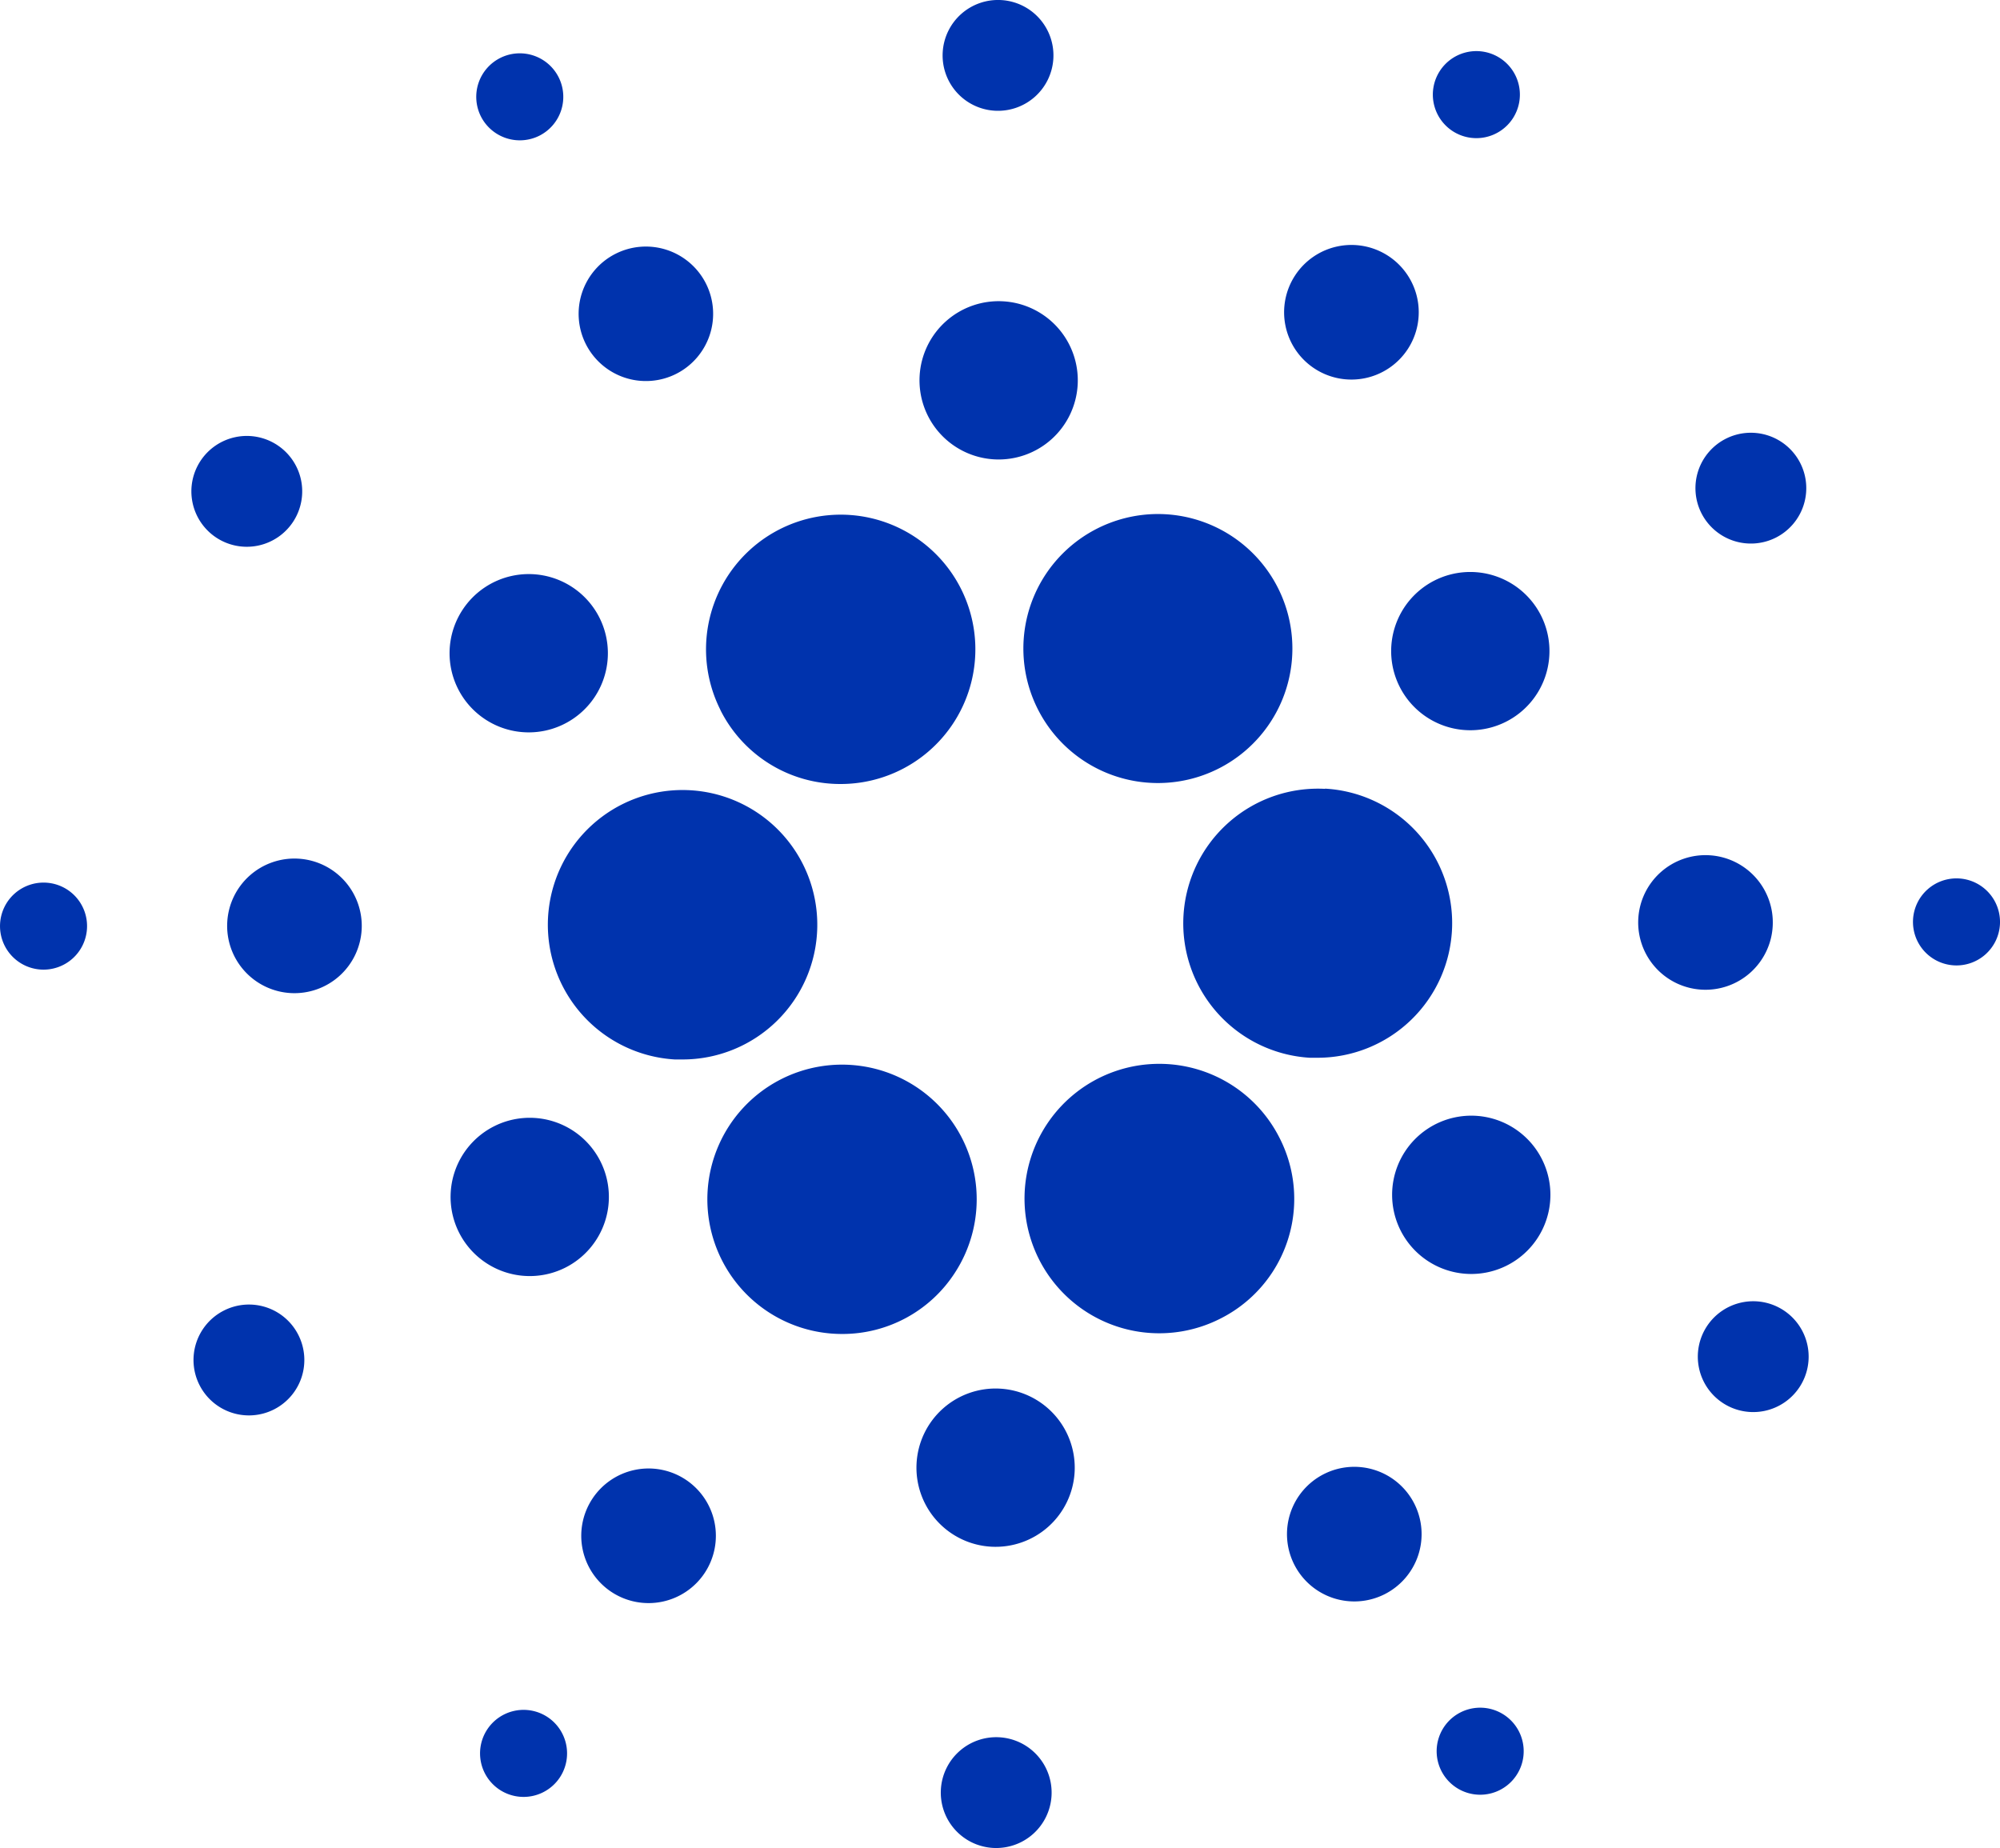 <svg xmlns="http://www.w3.org/2000/svg" fill="#0033ad" viewBox="0 0 375 346.51">
  <path d="M102.76 172a25.31 25.31 0 0 0 23.78 26.65H128A25.26 25.26 0 1 0 102.76 172m-94.14-6.5a8.16 8.16 0 1 0 7.69 8.61 8.15 8.15 0 0 0-7.69-8.61m92.54-140.07a8.16 8.16 0 1 0-11-3.62 8.18 8.18 0 0 0 11 3.62m25.62 44.67a12.61 12.61 0 1 0-16.94-5.59 12.62 12.62 0 0 0 16.94 5.59m-86.2 30.72a10.39 10.39 0 1 0-3-14.38 10.39 10.39 0 0 0 3 14.38M55.93 161a12.62 12.62 0 1 0 11.88 13.31A12.62 12.62 0 0 0 55.93 161M42 245.72a10.39 10.39 0 1 0 13.95 4.6 10.37 10.37 0 0 0-13.95-4.6m49-110.83a14.84 14.84 0 1 0-4.27-20.55A14.83 14.83 0 0 0 91 134.89M246.47 69.1a12.62 12.62 0 1 0-3.63-17.47 12.61 12.61 0 0 0 3.63 17.47m25.88-44.53A8.16 8.16 0 1 0 270 13.26a8.16 8.16 0 0 0 2.35 11.31m-23.9 123.34a25.251 25.251 0 0 0-2.87 50.42h1.45a25.25 25.25 0 0 0 1.42-50.46zm-113.37-14.77A25.12 25.12 0 0 0 157.64 147a25.25 25.25 0 1 0-22.56-13.89zM333 100.79a10.39 10.39 0 1 0-14-4.6 10.4 10.4 0 0 0 14 4.6m-64 8.04a14.84 14.84 0 1 0 19.94 6.58 14.86 14.86 0 0 0-19.94-6.58m-82.45-88.07a10.39 10.39 0 1 0-9.79-11 10.38 10.38 0 0 0 9.79 11m-.12 65.37a14.84 14.84 0 1 0-14-15.66 14.84 14.84 0 0 0 14 15.66M106 237.68a14.84 14.84 0 1 0-19.93-6.58 14.85 14.85 0 0 0 19.93 6.58m90-129.89a25.22 25.22 0 1 0 21.14-11.41A25.28 25.28 0 0 0 196 107.79m43.92 105.58a25.26 25.26 0 1 0-11.18 33.91 25.11 25.11 0 0 0 11.18-33.91m44.08-1.75a14.84 14.84 0 1 0 4.27 20.55 14.84 14.84 0 0 0-4.27-20.55m48.38-37.94a12.62 12.62 0 1 0-13.31 11.88 12.62 12.62 0 0 0 13.31-11.88m34.92-8.97a8.16 8.16 0 1 0 7.69 8.61 8.17 8.17 0 0 0-7.69-8.61m-32.88 80.97a10.39 10.39 0 1 0 3 14.39 10.39 10.39 0 0 0-3-14.39m-231.77 76.26a8.16 8.16 0 1 0 2.34 11.3 8.17 8.17 0 0 0-2.34-11.3m171.18-.86a8.16 8.16 0 1 0 11 3.62 8.16 8.16 0 0 0-11-3.62M179 238.71a25.25 25.25 0 1 0-21.14 11.41A25.1 25.1 0 0 0 179 238.71m-50.47 38.7a12.62 12.62 0 1 0 3.63 17.47 12.62 12.62 0 0 0-3.63-17.47m58.85 48.33a10.39 10.39 0 1 0 9.78 11 10.39 10.39 0 0 0-9.78-11m.11-65.37a14.84 14.84 0 1 0 14 15.67 14.85 14.85 0 0 0-14-15.67m60.72 16.03a12.62 12.62 0 1 0 17 5.59 12.62 12.62 0 0 0-17-5.59"/>
</svg>
